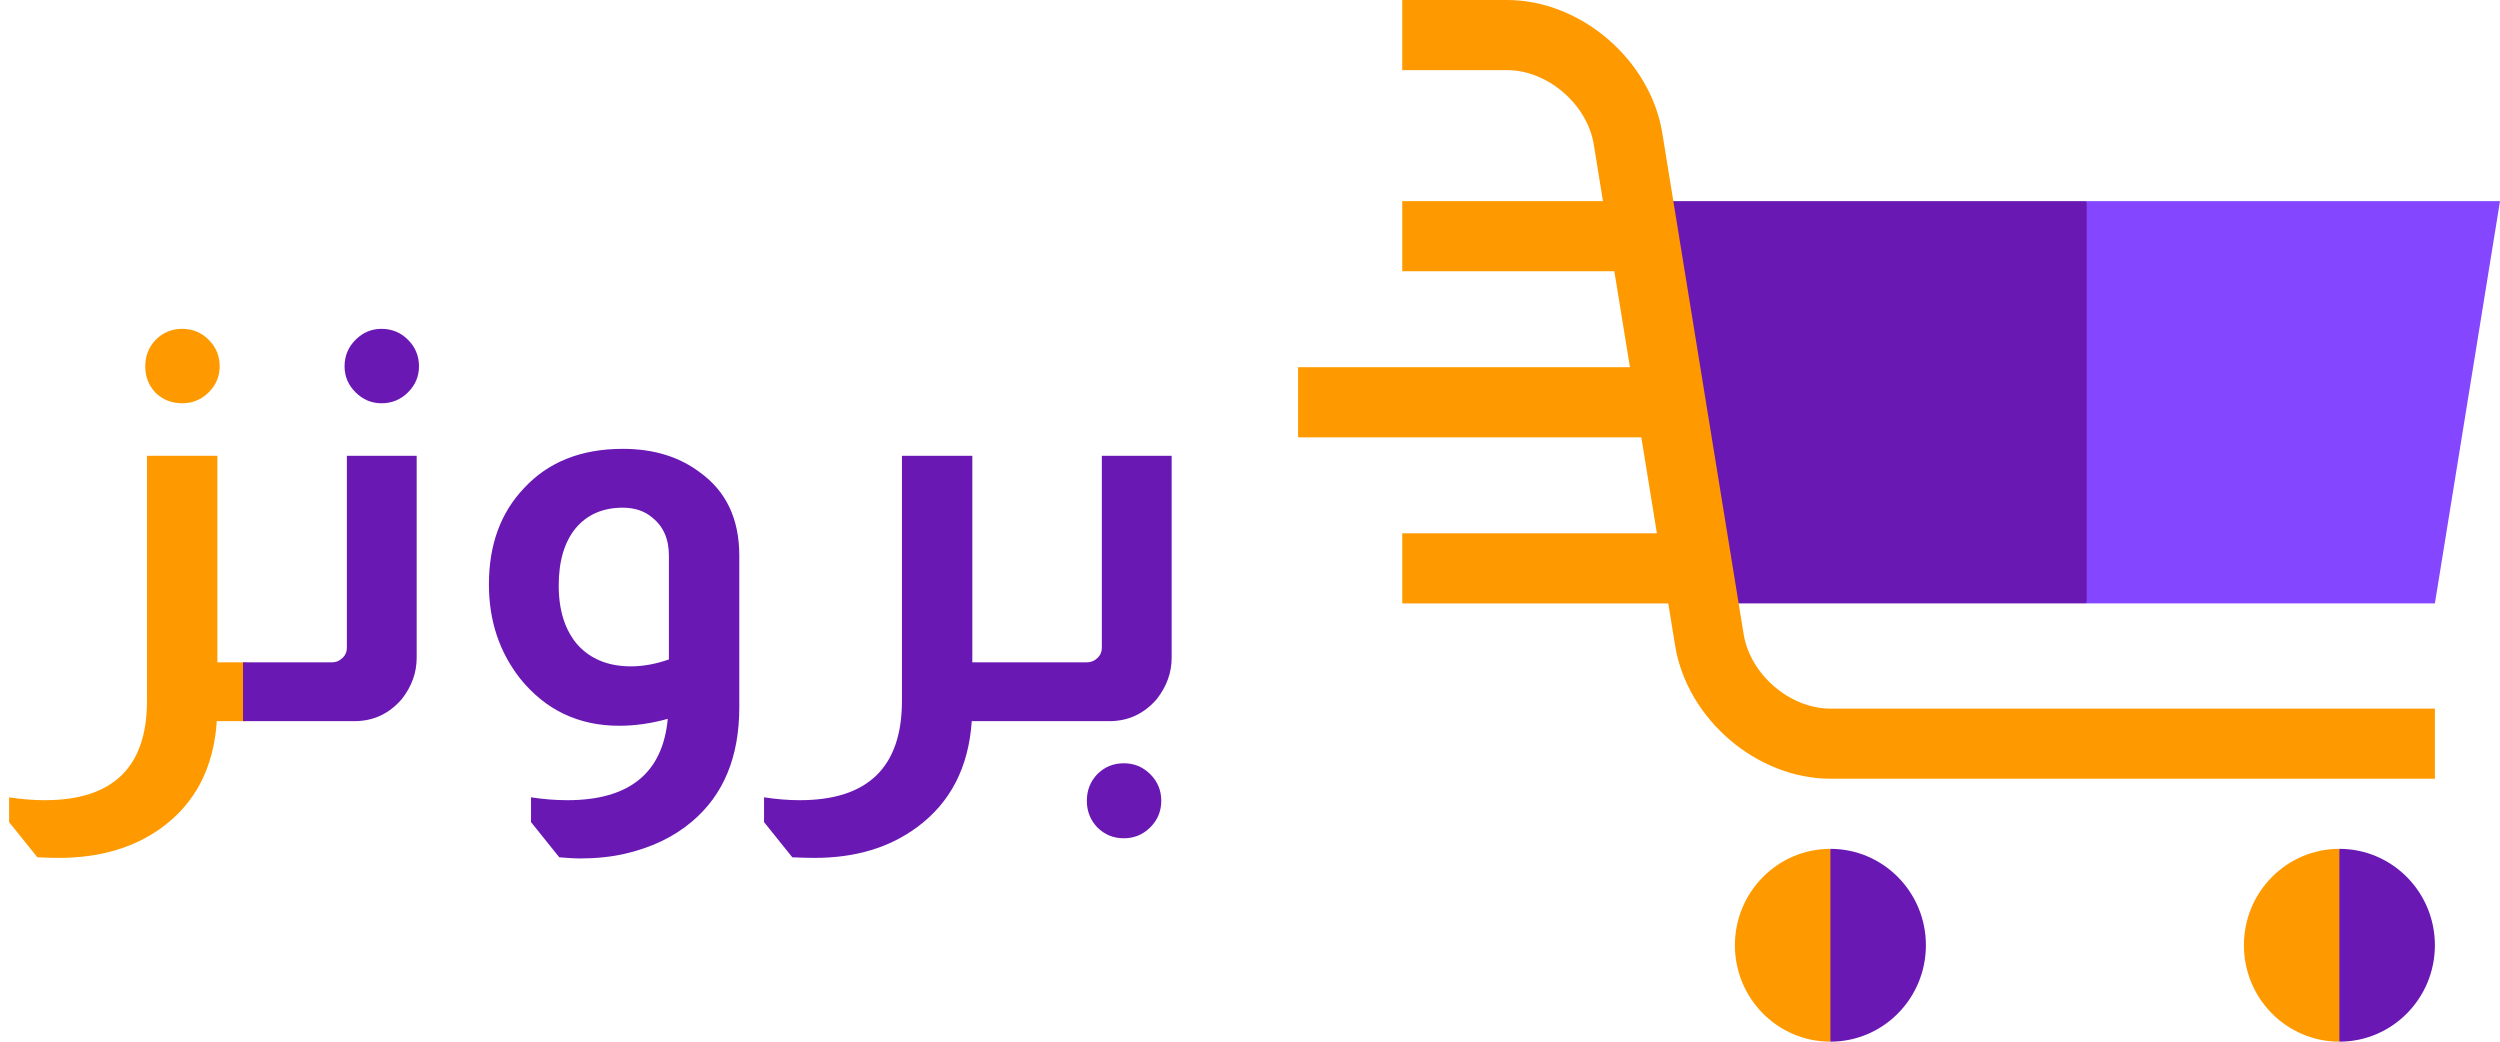 <svg width="156" height="65" viewBox="0 0 156 65" fill="none" xmlns="http://www.w3.org/2000/svg">
<path d="M11.368 20.52C12.016 20.52 12.568 20.748 13.024 21.204C13.48 21.66 13.708 22.212 13.708 22.86C13.708 23.484 13.48 24.024 13.024 24.48C12.568 24.936 12.016 25.164 11.368 25.164C10.72 25.164 10.168 24.948 9.712 24.516C9.28 24.06 9.064 23.508 9.064 22.86C9.064 22.212 9.28 21.66 9.712 21.204C10.168 20.748 10.72 20.52 11.368 20.52ZM13.564 28.44V41.328H15.4V45H13.528C13.336 47.904 12.184 50.124 10.072 51.66C8.344 52.908 6.208 53.532 3.664 53.532C3.352 53.532 2.908 53.52 2.332 53.496L0.568 51.3V49.752C1.336 49.872 2.08 49.932 2.8 49.932C7.048 49.932 9.172 47.868 9.172 43.74V28.44H13.564Z" fill="#FF9900"/>
<path d="M23.805 20.52C24.453 20.52 25.005 20.748 25.461 21.204C25.917 21.66 26.145 22.212 26.145 22.86C26.145 23.484 25.917 24.024 25.461 24.48C25.005 24.936 24.453 25.164 23.805 25.164C23.181 25.164 22.641 24.936 22.185 24.48C21.729 24.024 21.501 23.484 21.501 22.86C21.501 22.212 21.729 21.66 22.185 21.204C22.641 20.748 23.181 20.52 23.805 20.52ZM26.001 28.44V41.04C26.001 41.976 25.689 42.84 25.065 43.632C24.273 44.544 23.289 45 22.113 45H15.165V41.328H20.709C20.973 41.328 21.201 41.232 21.393 41.04C21.561 40.872 21.645 40.668 21.645 40.428V28.44H26.001ZM41.668 44.856C40.636 45.144 39.628 45.288 38.644 45.288C36.1 45.288 34.036 44.304 32.452 42.336C31.156 40.68 30.508 38.724 30.508 36.468C30.508 33.996 31.24 31.992 32.704 30.456C34.216 28.824 36.268 28.008 38.86 28.008C40.78 28.008 42.388 28.5 43.684 29.484C45.316 30.66 46.132 32.388 46.132 34.668V44.136C46.132 47.232 45.148 49.608 43.18 51.264C42.052 52.224 40.648 52.896 38.968 53.28C38.128 53.472 37.192 53.568 36.16 53.568C35.896 53.568 35.476 53.544 34.9 53.496L33.136 51.3V49.752C33.904 49.872 34.66 49.932 35.404 49.932C39.268 49.932 41.356 48.24 41.668 44.856ZM41.74 34.668C41.74 33.636 41.392 32.844 40.696 32.292C40.216 31.884 39.604 31.68 38.86 31.68C37.612 31.68 36.628 32.112 35.908 32.976C35.212 33.84 34.864 35.028 34.864 36.54C34.864 38.1 35.26 39.336 36.052 40.248C36.868 41.136 37.972 41.58 39.364 41.58C40.132 41.58 40.924 41.436 41.74 41.148V34.668ZM60.673 28.44V41.328H62.509V45H60.637C60.445 47.88 59.305 50.088 57.217 51.624C55.489 52.896 53.365 53.532 50.845 53.532C50.413 53.532 49.945 53.52 49.441 53.496L47.677 51.3V49.752C48.445 49.872 49.189 49.932 49.909 49.932C54.157 49.932 56.281 47.868 56.281 43.74V28.44H60.673ZM73.111 28.44V41.04C73.111 41.976 72.799 42.84 72.175 43.632C71.383 44.544 70.399 45 69.223 45H62.275V41.328H67.819C68.083 41.328 68.311 41.232 68.503 41.04C68.671 40.872 68.755 40.668 68.755 40.428V28.44H73.111ZM70.123 47.628C70.771 47.628 71.323 47.856 71.779 48.312C72.235 48.768 72.463 49.32 72.463 49.968C72.463 50.616 72.235 51.168 71.779 51.624C71.323 52.08 70.771 52.308 70.123 52.308C69.475 52.308 68.923 52.08 68.467 51.624C68.035 51.168 67.819 50.616 67.819 49.968C67.819 49.32 68.035 48.768 68.467 48.312C68.923 47.856 69.475 47.628 70.123 47.628Z" fill="#6918B4"/>
<path d="M87.501 12.55H101.985V16.925H87.501V12.55Z" fill="#FF9900"/>
<path d="M81 22.914H104.152V27.29H81V22.914Z" fill="#FF9900"/>
<path d="M87.501 33.278H105.235V37.654H87.501V33.278Z" fill="#FF9900"/>
<path d="M130.209 12.55L125.875 25.102L130.209 37.654H151.937L156 12.55H130.209Z" fill="#8446FF"/>
<path d="M102.25 12.55L106.326 37.654H130.208V12.55H102.25Z" fill="#6918B4"/>
<path d="M114.217 48.592H151.937V44.217H114.217C111.691 44.217 109.212 42.09 108.804 39.574L103.728 8.311C102.984 3.728 98.637 0 94.038 0H87.5V4.375H94.038C96.564 4.375 99.043 6.502 99.452 9.018L104.527 40.282C105.271 44.864 109.618 48.592 114.217 48.592Z" fill="#FF9900"/>
<path d="M147.604 58.984L145.978 65C142.687 65 140.02 62.306 140.02 58.984C140.02 55.661 142.687 52.968 145.978 52.968L147.604 58.984Z" fill="#FF9900"/>
<path d="M151.937 58.984C151.937 62.306 149.269 65 145.978 65V52.968C149.269 52.968 151.937 55.661 151.937 58.984Z" fill="#6918B4"/>
<path d="M115.842 58.984L114.217 65C110.926 65 108.258 62.306 108.258 58.984C108.258 55.661 110.926 52.968 114.217 52.968L115.842 58.984Z" fill="#FF9900"/>
<path d="M120.176 58.984C120.176 62.306 117.508 65 114.217 65V52.968C117.508 52.968 120.176 55.661 120.176 58.984Z" fill="#6918B4"/>
</svg>
